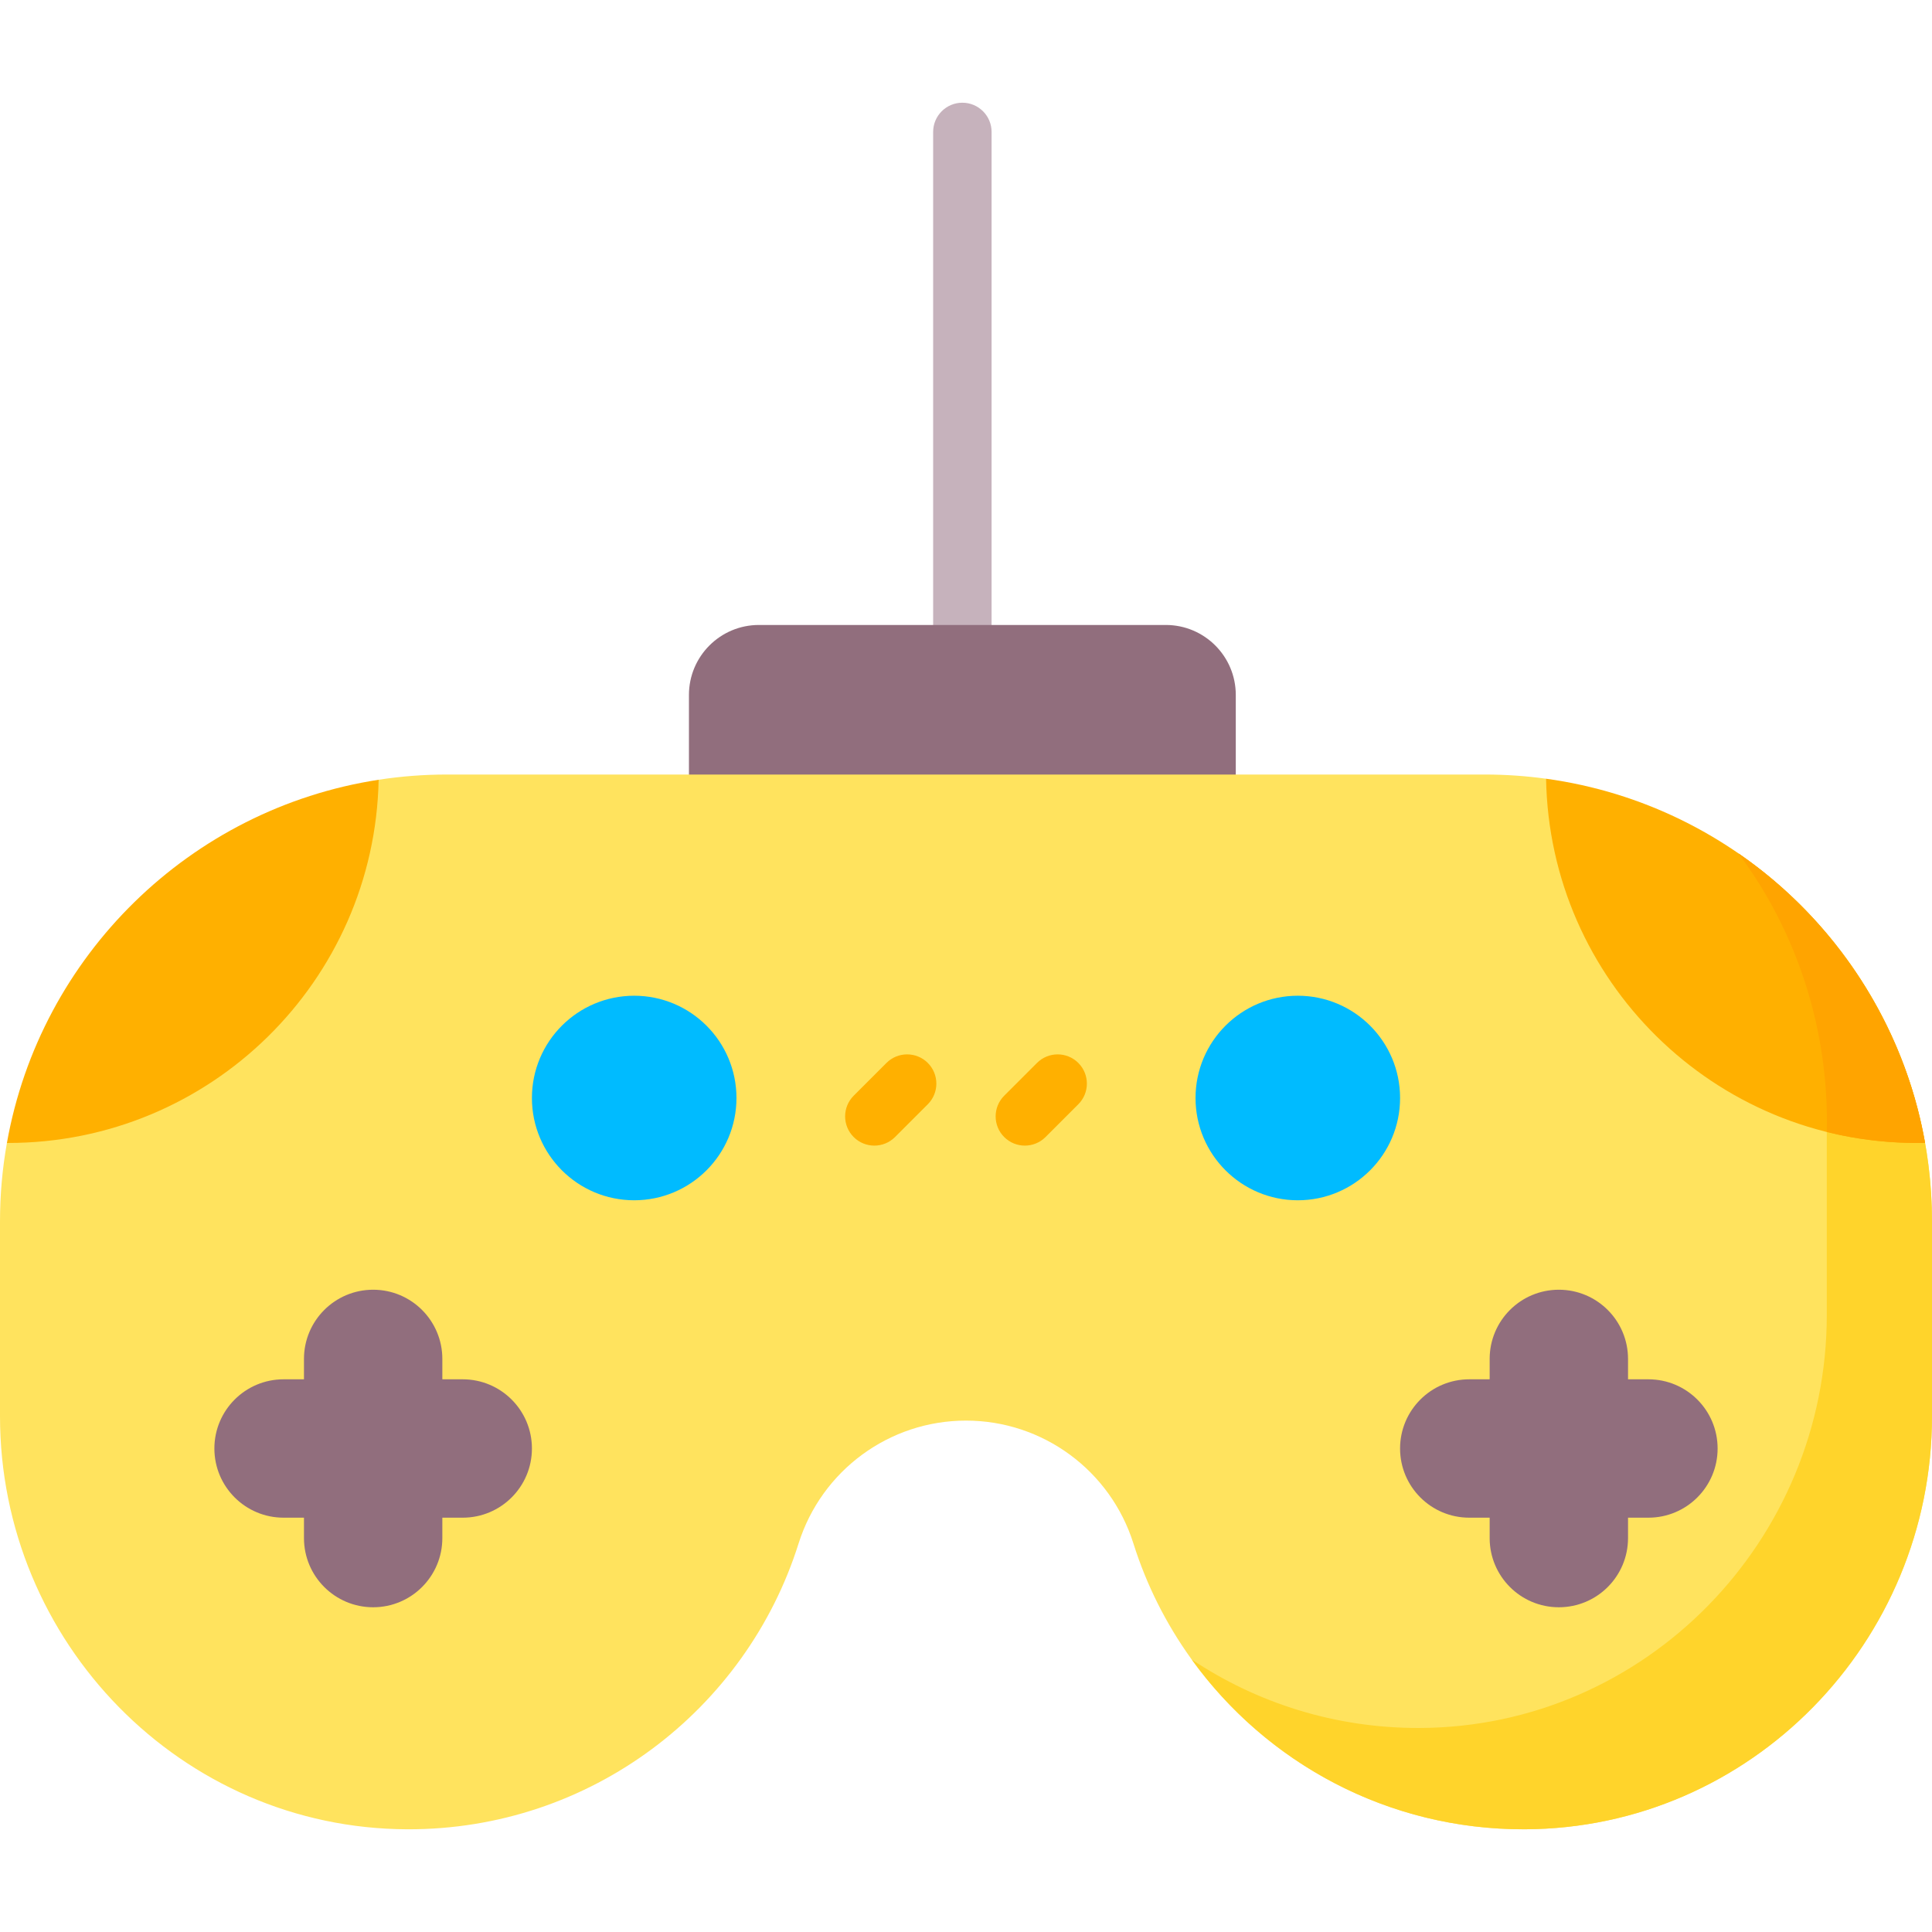 <svg id="Capa_1" enable-background="new 0 0 512 512" viewBox="0 0 512 512" xmlns="http://www.w3.org/2000/svg"><g><path d="m255.037 178.532c-4.277 0-7.744-3.467-7.744-7.744v-135.824c0-4.278 3.467-7.744 7.744-7.744s7.744 3.467 7.744 7.744v135.823c0 4.278-3.467 7.745-7.744 7.745z" fill="#c6b2bc"/><path d="m327.496 215.586h-144.919v-31.414c0-10.244 8.304-18.549 18.549-18.549h107.821c10.244 0 18.549 8.304 18.549 18.549z" fill="#916e7d"/><path d="m0 323.758v51.54c0 59.859 48.065 109.275 107.924 109.482 48.63.168 89.839-31.715 103.704-75.727 6.106-19.382 24.051-32.58 44.372-32.58 20.321 0 38.266 13.198 44.372 32.58 13.865 44.012 55.074 75.895 103.704 75.727 59.859-.208 107.924-49.623 107.924-109.483v-51.54c0-7.118-.629-14.088-1.832-20.861l-100.441-96.527c-5.305-.726-10.72-1.11-16.225-1.11h-275.004c-6.173 0-12.236.473-18.155 1.383l-98.511 96.255c-1.209 6.789-1.832 13.725-1.832 20.861z" fill="#ffe35e"/><path d="m460.663 226.127c14.734 19.751 23.457 44.248 23.457 70.784v51.539c0 59.859-48.065 109.275-107.924 109.482-22.337.077-43.098-6.622-60.372-18.138 19.739 27.344 51.922 45.111 88.253 44.985 59.858-.207 107.923-49.622 107.923-109.482v-51.539c0-40.507-20.33-76.26-51.337-97.631z" fill="#ffd42b"/><path d="m507.945 302.897h2.223c-8.926-50.258-49.534-89.555-100.441-96.527.915 53.466 44.534 96.527 98.218 96.527z" fill="#ffb000"/><path d="m510.067 302.389c-5.463-30.651-23.703-58.662-49.382-76.23 15.335 20.426 24.075 46.483 23.434 73.824 8.284 2.093 17.169 3.054 26.036 2.914-.029-.169-.057-.34-.088-.508z" fill="#ffa400"/><circle cx="168.068" cy="290.982" fill="#0bf" r="27.104"/><circle cx="343.932" cy="290.982" fill="#0bf" r="27.104"/><path d="m122.631 365.532h-5.407v-5.407c0-10.125-8.208-18.334-18.334-18.334s-18.334 8.209-18.334 18.334v5.407h-5.407c-10.126 0-18.334 8.208-18.334 18.334 0 10.125 8.208 18.334 18.334 18.334h5.407v5.407c0 10.125 8.208 18.334 18.334 18.334s18.334-8.208 18.334-18.334v-5.407h5.407c10.125 0 18.334-8.208 18.334-18.334 0-10.125-8.209-18.334-18.334-18.334z" fill="#916e7d"/><path d="m436.851 365.532h-5.407v-5.407c0-10.125-8.208-18.334-18.334-18.334-10.125 0-18.334 8.208-18.334 18.334v5.407h-5.407c-10.126 0-18.334 8.208-18.334 18.334 0 10.125 8.208 18.334 18.334 18.334h5.407v5.407c0 10.125 8.208 18.334 18.334 18.334s18.334-8.208 18.334-18.334v-5.407h5.407c10.125 0 18.334-8.208 18.334-18.334-.001-10.125-8.209-18.334-18.334-18.334z" fill="#916e7d"/><g fill="#ffb000"><path d="m100.343 206.643c-50.002 7.688-89.698 46.632-98.511 96.254h.297c53.592 0 97.155-42.914 98.214-96.254z"/><path d="m231.712 303.599c-1.982 0-3.964-.756-5.476-2.268-3.024-3.024-3.025-7.928-.001-10.952l8.688-8.689c3.024-3.025 7.928-3.024 10.953-.001 3.024 3.024 3.025 7.928.001 10.952l-8.688 8.689c-1.513 1.513-3.495 2.269-5.477 2.269z"/><path d="m271.6 303.599c-1.982 0-3.964-.756-5.476-2.268-3.024-3.024-3.025-7.928 0-10.952l8.688-8.689c3.024-3.025 7.927-3.024 10.953-.001 3.024 3.024 3.025 7.928 0 10.952l-8.688 8.689c-1.513 1.513-3.495 2.269-5.477 2.269z"/></g></g><g/><g/><g/><g/><g/><g/><g/><g/><g/><g/><g/><g/><g/><g/><g/></svg>